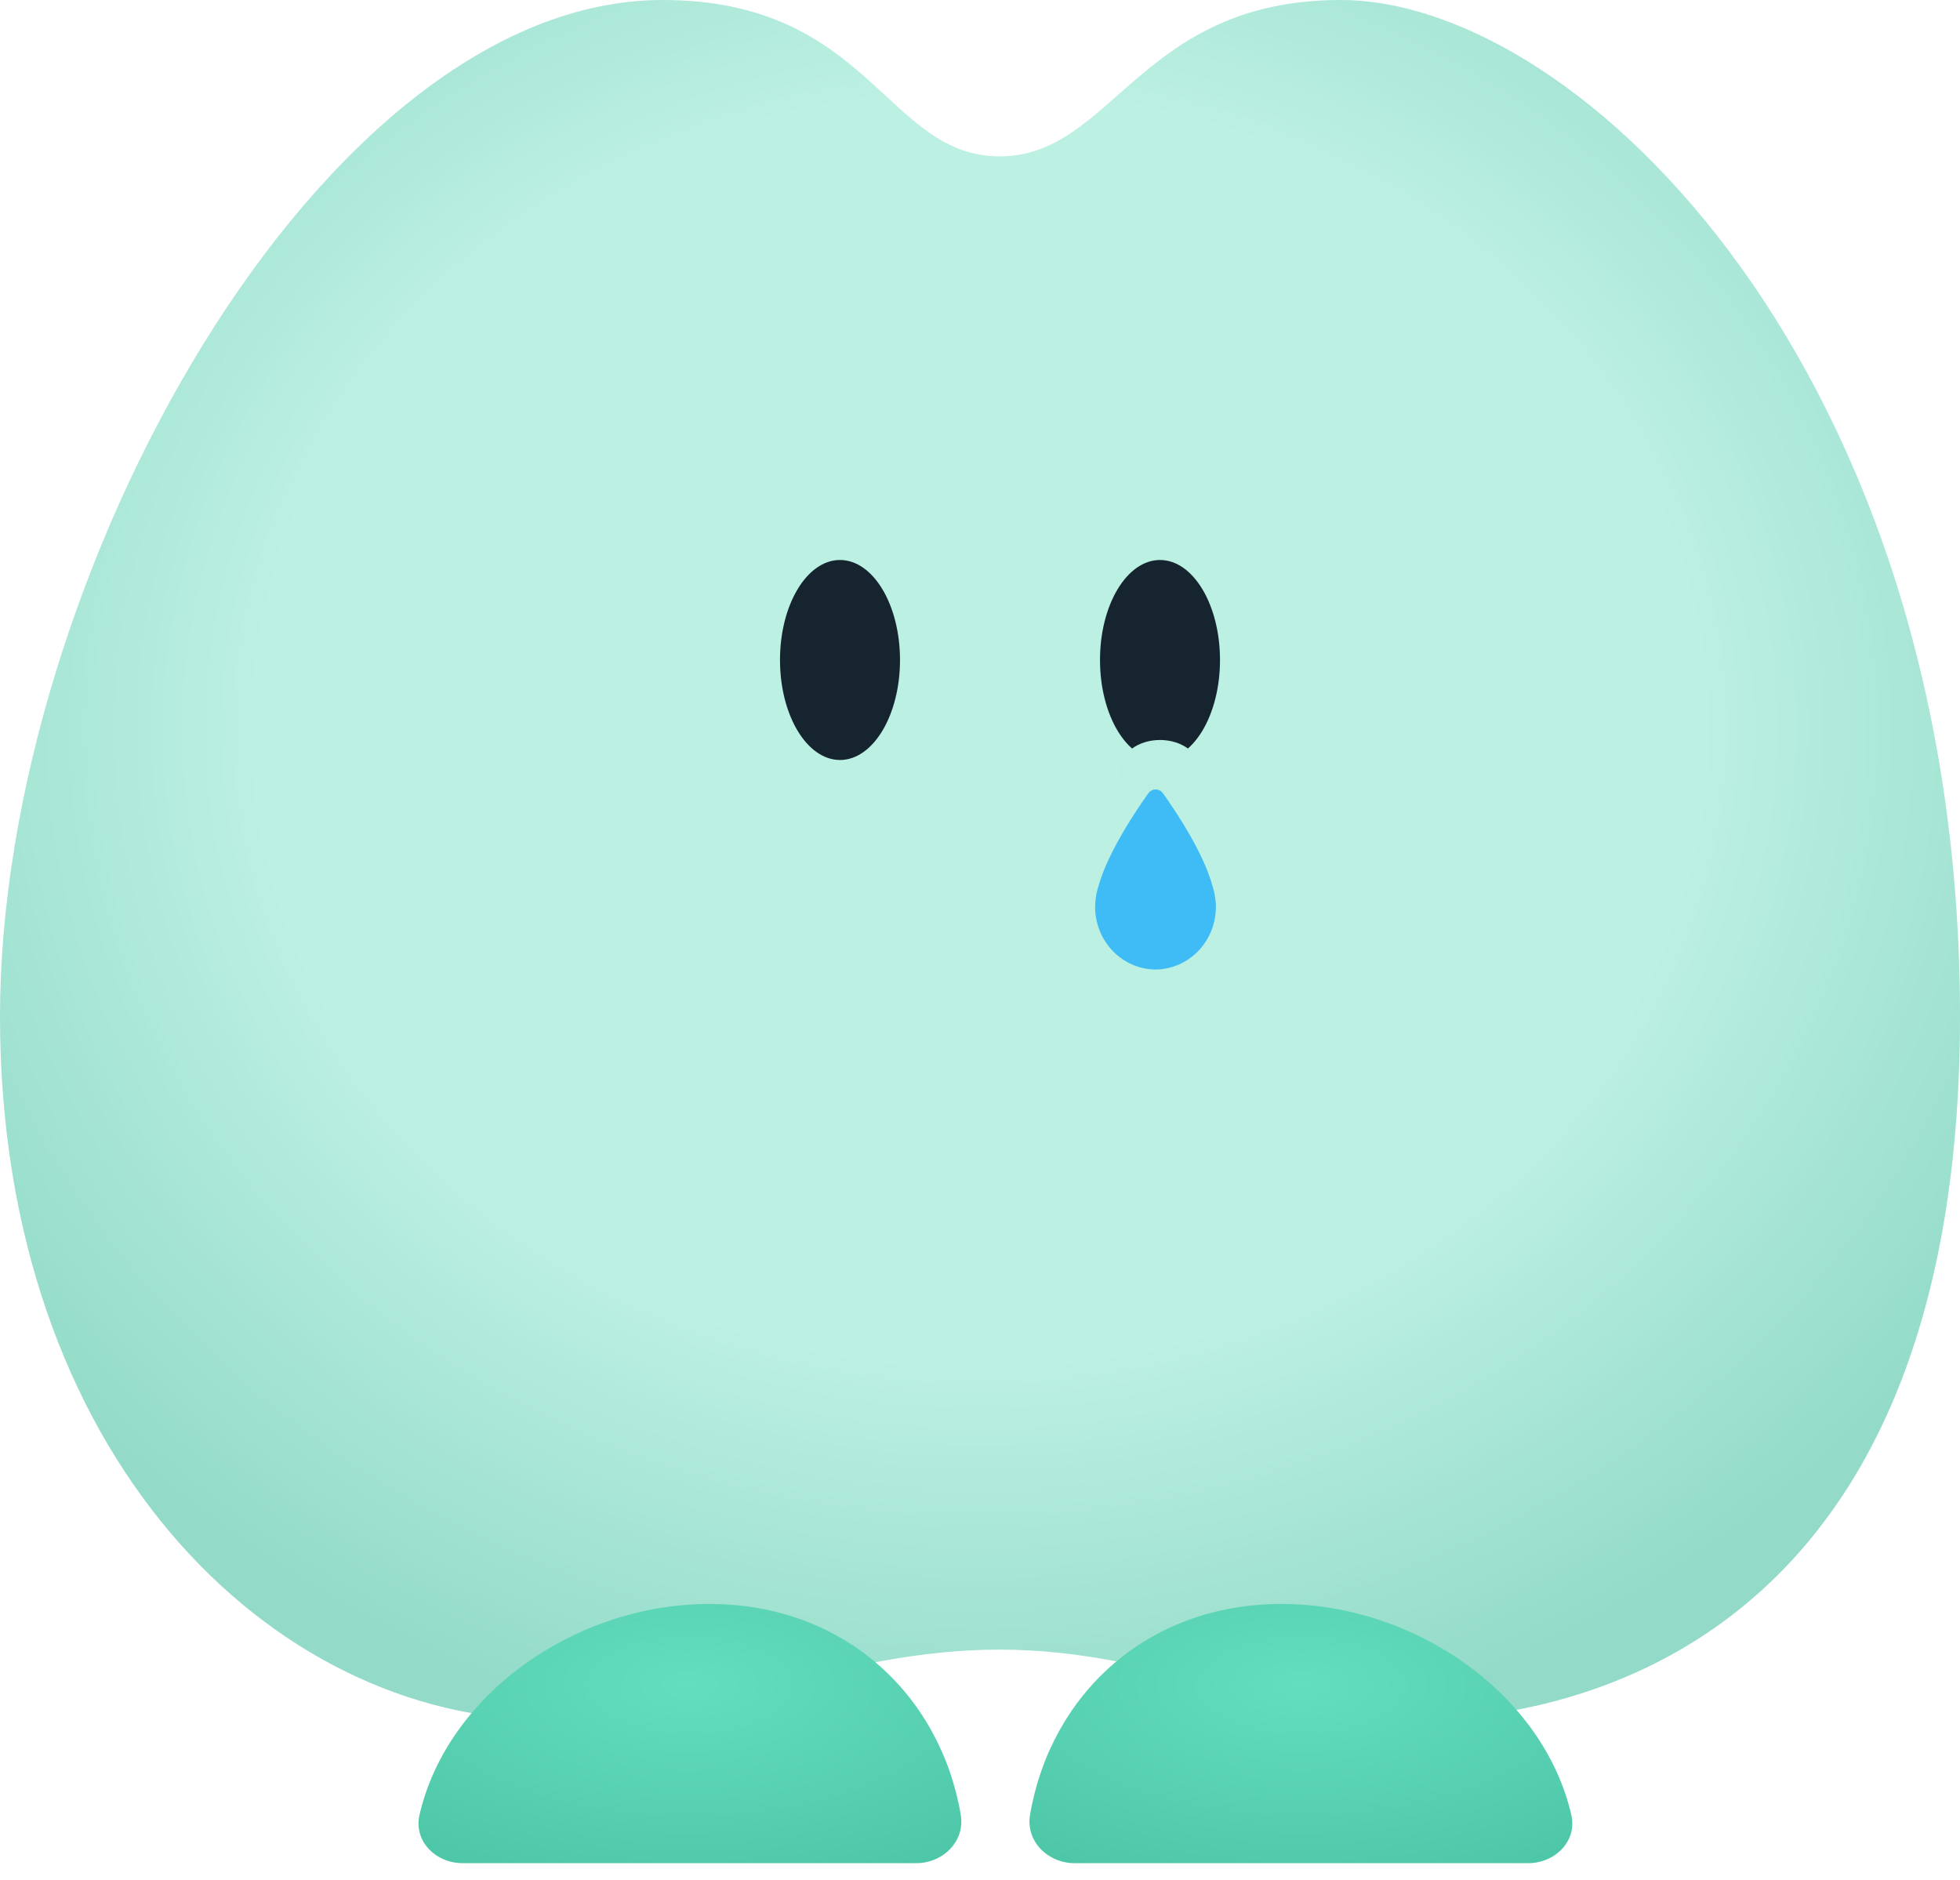 <svg width="98" height="94" viewBox="0 0 98 94" fill="none" xmlns="http://www.w3.org/2000/svg">
<path d="M-3.07569e-06 50.818C-1.16193e-06 72.709 13.524 86 27.44 86C35.645 86 41.943 82.482 49.96 82.482C57.977 82.482 63.804 86 70.56 86C77.616 86 98 83.068 98 50.818C98 18.568 79.013 7.21902e-07 67.032 1.76927e-06C56.962 2.64957e-06 55.664 7.818 49.98 7.818C44.296 7.818 43.512 3.82545e-06 33.124 4.7336e-06C16.072 6.22434e-06 -4.98946e-06 28.927 -3.07569e-06 50.818Z" fill="url(#paint0_radial_657_2729)"/>
<path d="M35.47 80.2C28.74 80.2 22.355 84.744 20.974 90.75C20.674 92.058 21.788 93.16 23.13 93.16H45.81C47.152 93.16 48.263 92.063 48.038 90.74C47.014 84.739 42.197 80.2 35.47 80.2Z" fill="url(#paint1_radial_657_2729)"/>
<path d="M64.07 80.2C57.343 80.2 52.526 84.739 51.502 90.74C51.277 92.063 52.388 93.16 53.73 93.16H76.41C77.752 93.16 78.866 92.058 78.566 90.75C77.185 84.744 70.8 80.2 64.07 80.2Z" fill="url(#paint2_radial_657_2729)"/>
<ellipse cx="42" cy="33" rx="3" ry="5" fill="#162430"/>
<ellipse cx="58" cy="33" rx="3" ry="5" fill="#162430"/>
<ellipse cx="58" cy="38.5" rx="2" ry="1.5" fill="#BBEFE2"/>
<path opacity="0.9" d="M60.78 45.078C60.76 44.819 60.71 44.563 60.63 44.317C60.18 42.648 58.814 40.598 58.151 39.667C57.969 39.41 57.597 39.41 57.414 39.667C56.751 40.598 55.382 42.648 54.921 44.317C54.841 44.563 54.79 44.819 54.77 45.078C54.77 45.155 54.755 45.233 54.755 45.31C54.751 45.724 54.826 46.133 54.977 46.516C55.127 46.899 55.349 47.248 55.63 47.542C55.912 47.836 56.247 48.07 56.616 48.231C56.985 48.391 57.382 48.475 57.783 48.477C58.182 48.473 58.577 48.388 58.945 48.226C59.313 48.065 59.646 47.831 59.926 47.537C60.205 47.243 60.426 46.895 60.575 46.513C60.725 46.131 60.799 45.722 60.795 45.31C60.795 45.233 60.795 45.155 60.78 45.078Z" fill="#32B6F8"/>
<defs>
<radialGradient id="paint0_radial_657_2729" cx="0" cy="0" r="1" gradientUnits="userSpaceOnUse" gradientTransform="translate(49 36.5) rotate(90) scale(52 59.256)">
<stop offset="0.601" stop-color="#BCF0E3"/>
<stop offset="1" stop-color="#93DBC8"/>
</radialGradient>
<radialGradient id="paint1_radial_657_2729" cx="0" cy="0" r="1" gradientUnits="userSpaceOnUse" gradientTransform="translate(34.47 84.25) rotate(90) scale(10.35 21.994)">
<stop stop-color="#63DEBF"/>
<stop offset="0.572" stop-color="#57D1B2"/>
<stop offset="1" stop-color="#4DC7A8"/>
</radialGradient>
<radialGradient id="paint2_radial_657_2729" cx="0" cy="0" r="1" gradientUnits="userSpaceOnUse" gradientTransform="translate(65.07 84.25) rotate(90) scale(10.35 21.994)">
<stop stop-color="#63DEBF"/>
<stop offset="0.572" stop-color="#57D1B2"/>
<stop offset="1" stop-color="#4DC7A8"/>
</radialGradient>
</defs>
</svg>
